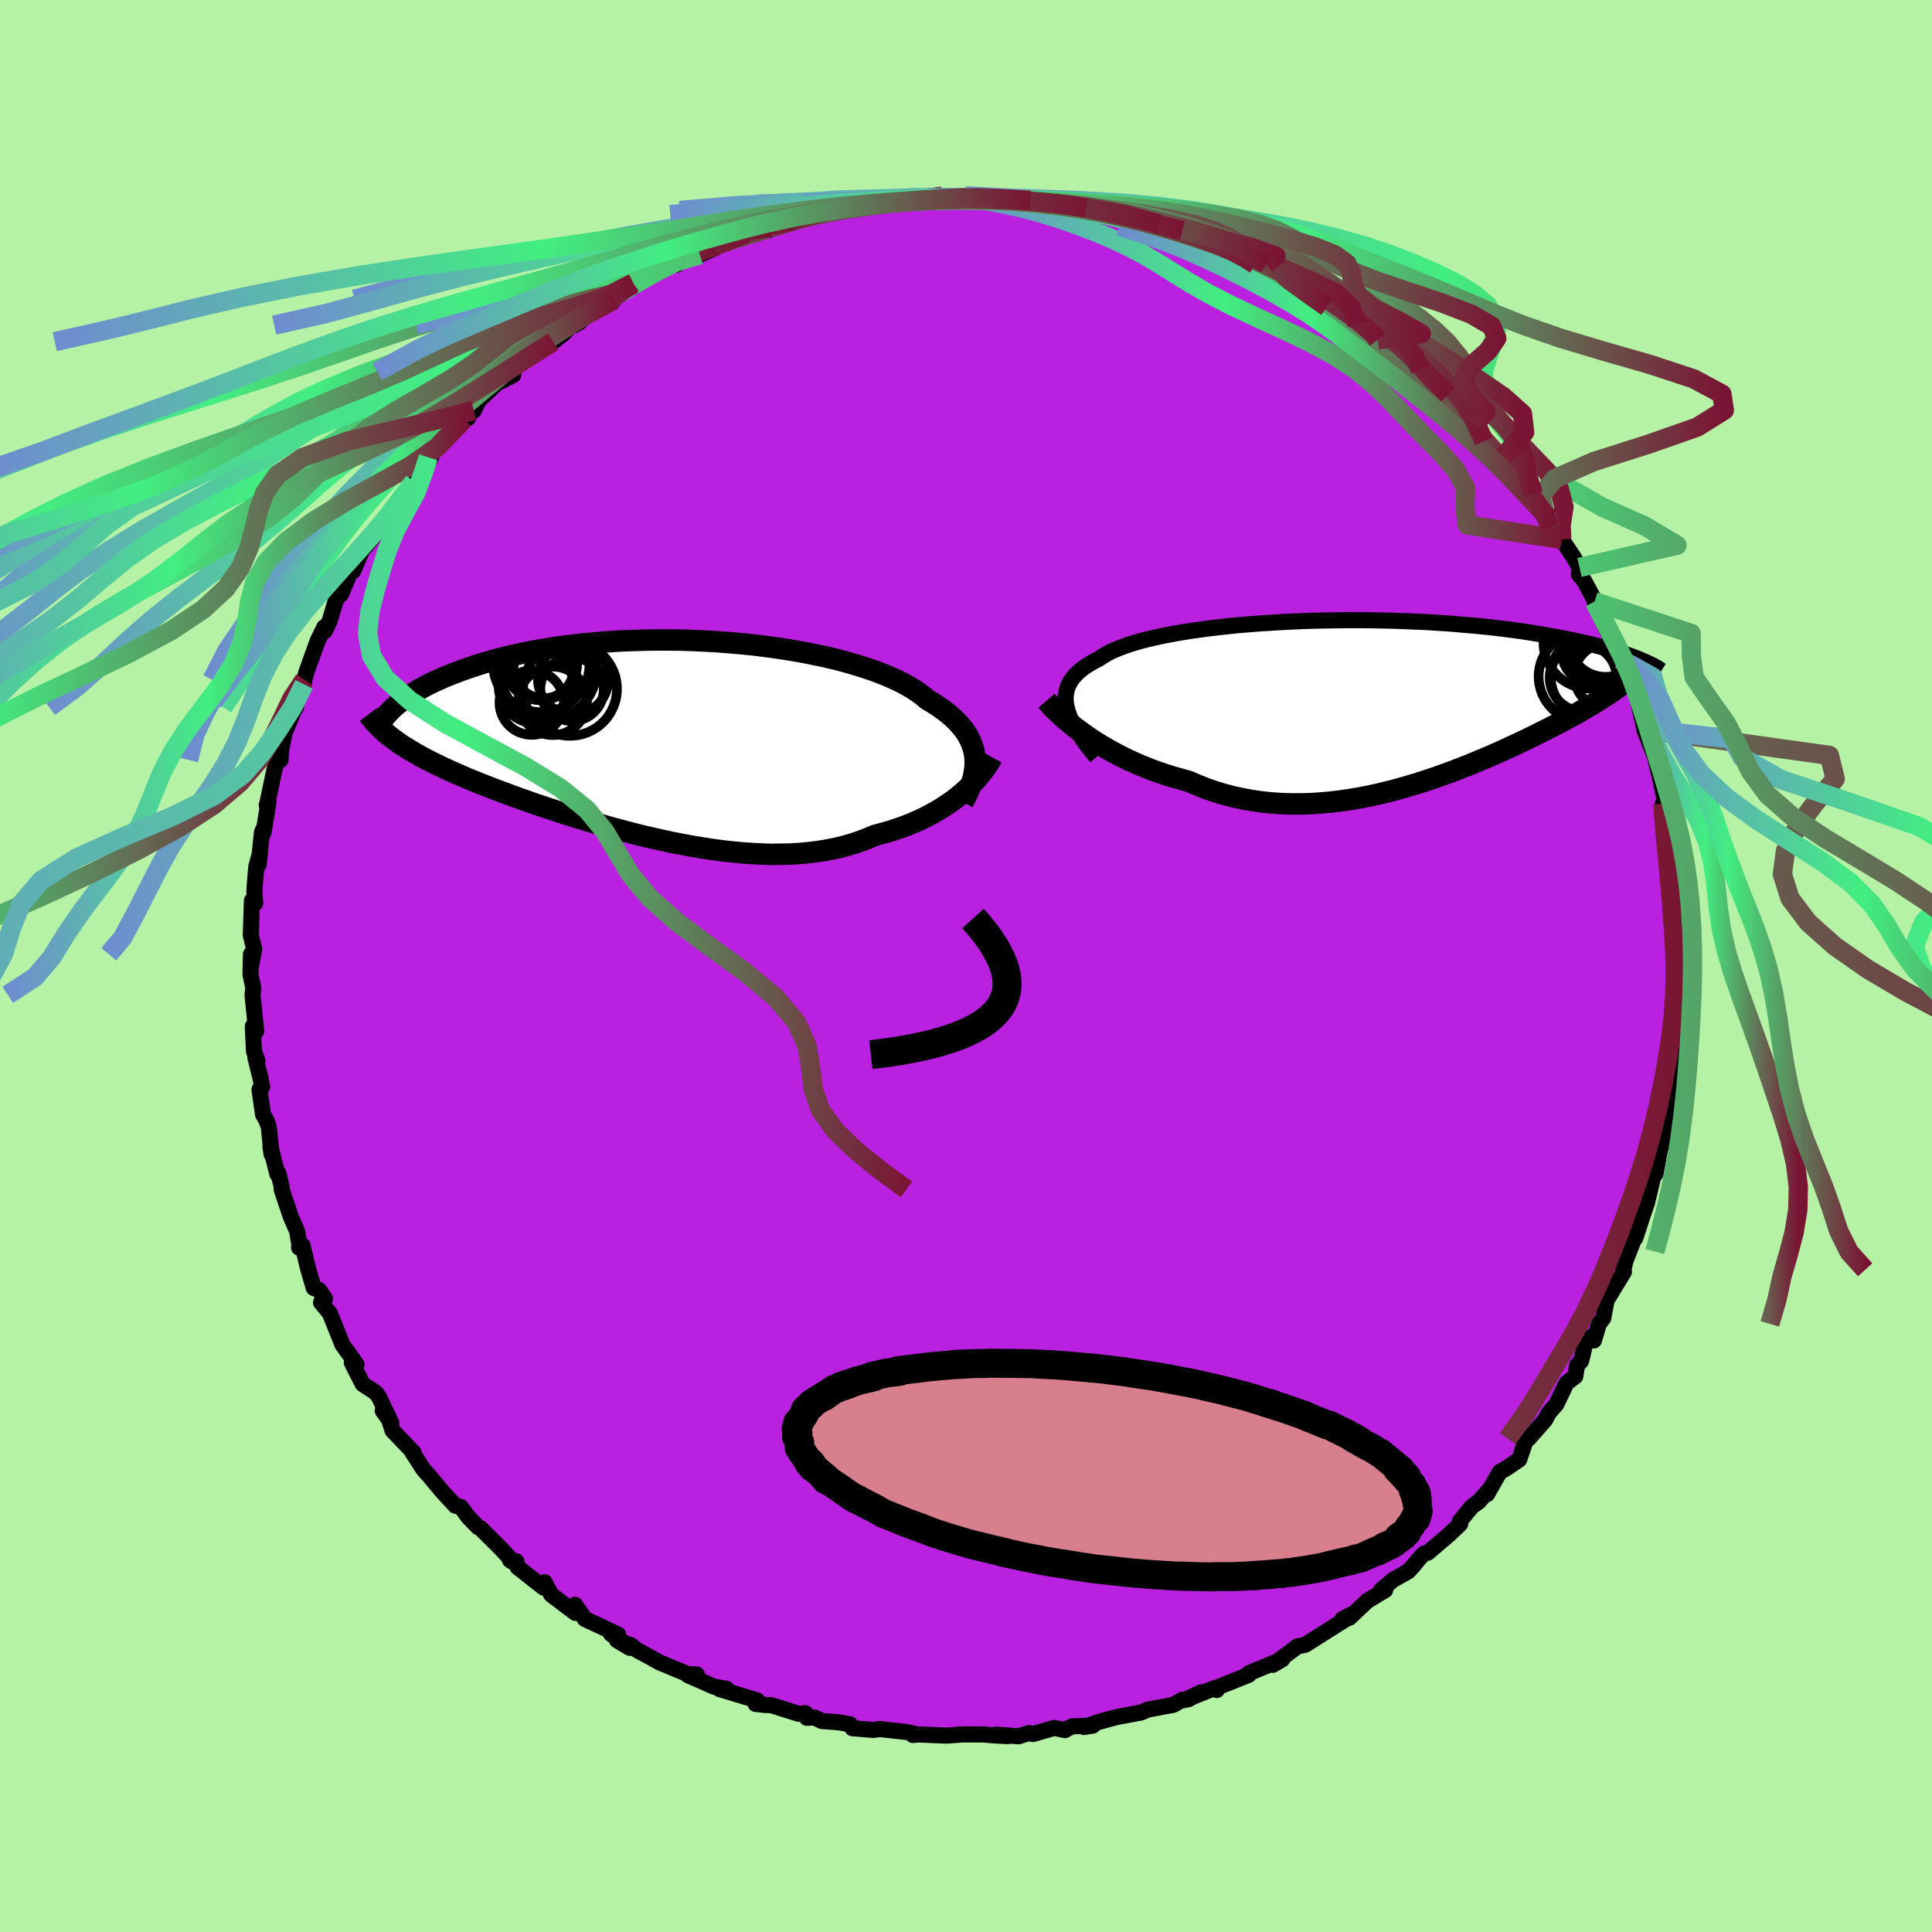 <svg xmlns="http://www.w3.org/2000/svg" width="500" height="500" viewBox="-100 -100 200 200"><defs><clipPath id="c"><path d="m32.46 2.01-.06-.44-.1-.43-.14-.43-.17-.43-.21-.41-.25-.42-.29-.4-.33-.4-.37-.4-.4-.38-.44-.38-.48-.37-.52-.37-.55-.36-.59-.34-.48-.41-.54-.4-.61-.39-.66-.39-.73-.37-.78-.36-.84-.35-.89-.34-.95-.32-.99-.31-1.03-.3-1.08-.28-1.11-.26-1.15-.24-1.18-.23-1.2-.21-1.23-.19-1.24-.17-1.27-.16-1.27-.13-1.29-.11-1.29-.1-1.29-.07-1.29-.06-1.28-.04-1.28-.01H-.65l-1.26.02-1.23.04-1.22.05-1.19.08-1.17.09-1.15.1-1.12.13-1.09.13-1.05.15-1.03.17-1 .17-.96.19-.93.2-.89.2-.86.22-.82.22-.79.23-.76.24-.72.24-.69.24-.66.25-.63.24-.6.25-.57.25-.55.25-.52.25-.49.26-.46.25-.44.26-.41.25-.39.26-.36.25-.33.26-.32.25-.29.25-.27.24-.24.25.26 2.8.32.24.34.25.36.24.37.23.39.24.4.24.42.24.44.25.45.24.47.24.49.24.51.25.52.24.54.25.56.25.58.25.59.26.62.25.64.26.66.26.68.27.7.26.73.27.74.28.77.27.79.28.8.28.83.28.85.28.87.29.88.28.91.28.92.28.93.28.96.27.96.27.98.26.99.26 1 .25 1.01.23 1.02.23 1.02.22 1.03.2 1.03.19 1.04.17 1.03.16 1.04.14 1.03.11 1.02.1 1.02.07 1.01.05 1 .03.99-.01.97-.02.97-.06.94-.09.93-.11.91-.15.88-.17.87-.21.84-.24.82-.27.79-.3.77-.33.72-.19.71-.2.69-.22.68-.23.66-.25.64-.26.62-.28.6-.29.58-.31.57-.32.54-.33.52-.34.5-.35.48-.36.45-.37"/></clipPath><clipPath id="b"><path d="m-32.37.73-.08-.42-.04-.42.01-.39.06-.39.09-.37.14-.36.19-.34.22-.34.27-.32.31-.31.35-.3.39-.29.44-.28.47-.27.51-.26.41-.28.47-.28.54-.27.6-.25.66-.25.72-.24.77-.23.83-.22.88-.2.93-.2.97-.18 1.02-.18 1.05-.16 1.09-.15 1.13-.14 1.15-.13 1.17-.12 1.2-.1 1.22-.09 1.23-.08 1.24-.07 1.25-.06 1.26-.05 1.26-.03 1.25-.02 1.25-.02h1.25l1.23.01 1.22.02 1.21.03 1.18.04 1.17.05 1.15.05 1.12.07 1.1.07 1.07.09 1.04.09 1.02.09.99.1.95.11.92.11.9.12.86.12.83.13.8.13.77.13.74.13.72.13.68.14.66.13.64.14.6.14.59.13.56.14.53.14.51.14.49.14.46.14.44.14.42.13.4.14.37.13.36.14.34.13-.56 1.68-.22.2-.23.21-.24.21-.26.21-.28.22-.29.22-.31.22-.32.23-.34.23-.35.23-.38.24-.39.25-.4.25-.43.25-.44.26-.46.27-.47.27-.5.27-.52.28-.54.29-.56.3-.58.3-.6.3-.62.31-.64.32-.67.33-.68.32-.71.33-.73.34-.75.34-.77.34-.78.33-.81.34-.83.34-.85.33-.86.33-.88.32-.9.32-.91.3-.93.3-.94.28-.96.27-.96.25-.98.24-.99.22-.99.19-1 .17-1.01.15-1.01.12-1.02.09-1.02.07-1.01.03H-9.1l-1.02-.03-1.01-.07-1-.1-1-.14-.99-.18-.98-.21-.97-.25-.96-.29-.95-.33-.93-.37-.91-.39-.81-.22-.79-.22-.79-.25-.77-.26-.76-.28-.75-.3-.73-.31-.71-.32-.69-.34-.68-.35-.66-.36-.64-.37-.61-.37-.59-.38-.57-.39"/></clipPath><linearGradient id="d" x1="0%" x2="100%" y1="0%" y2="0%"><stop offset="0%" style="stop-color:#6f8cd0;stop-opacity:1"/><stop offset="44.3%" style="stop-color:#42ee81;stop-opacity:1"/><stop offset="100%" style="stop-color:#7a1434;stop-opacity:1"/></linearGradient><filter id="a"><feTurbulence baseFrequency=".05" numOctaves="3" result="noise" type="noise"/><feDisplacementMap in="SourceGraphic" in2="noise" scale="2"/></filter></defs><rect width="100%" height="100%" x="-100" y="-100" fill="#B5F2A6"/><path fill="#B920DF" stroke="#000" stroke-linejoin="round" stroke-width="1.667" d="m73.86.12.27 2.17-.14-1.4-.11 3.49.16-.65-.02.66-.23 1.88-.41 3.1-.06-.45.15 1.68-.23 1.77-.51.68.12 1.52-.27 1.8-.17.95-.59 1.79-.44 2.41-.21-.38.16-.14-.17.74-.67 2.81-.37 1.05-.83 2.56.17-.71-.81 2.11-.37.92-.23.97.06.21-1.8 2.96-.34 1.83-.45.6-.52 1.71-.2-.41-.67.64-.45 1.89-.43.48-.18 1.12-.91.7-1.04 2.18-.77.88-.4.75-1.71 1.94-.41.03.06.3-.62 1.83-1.26.86-.77.44-1.29 2.28.07-.3-.93 1.07-.72.51-1.25 1.53.04.28-1.18 1.12-2.18 1.86-.42.1-.58.64-.48.6-.56.6-1.57.88-1.23 1.05h.43l-1.86 1.12-1.85 1.75.26-.38-.99.52.37-.01-3.01 1.9-1.18.75-.82.17-.09.07-2.45 1.84.97-.57-3.44 1.43-.03.18-1.83.73-1.44.58-.04.26-.24-.2L22.61 76l1.7-.8-1.29.71-.61.04-.94.53-2.66.5-.7.3-2.57.48-1.82.5-1.5.52.92-.15-2.17.08-.72.39-1.12-.23-2.2.64-.39-.11-1.11.34-2.32-.18 1.2.16-1.39-.07-1.16-.1H-.69h.33l-1.63.12-3-.12-.5.06.42-.07-1-.23-2.84-.32-.71.09-2.13-.17-.27-.42-1.17-.2-1.73-.13-.77-.37-.78.04-.14-.48-.72.06-2.82-.89-.62-.02-1.01-.11.17-.36-3.91-1.18.74-.03-1.29-.21-2.71-1.19.92-.08-.93-.03-2.96-1.23-.74-.42-1.64-.89-.56-.46-1.45-.52 1.32.79-1.94-1.45.76.09-2.09-.99-1.36-.63-1.02-1.47.02.83-2.49-1.88-.69-1.3-.09.57-2.69-2.11-.14-.62-.65-.11.37.23-1.27-1.39-2.15-2.14-.27-.13-1.04-1.08-.37-.52-.38-.49-.55-.12-1.31-1.41-1.39-1.67-.62-.69-1.15-1.79.14.05-2.17-2.26-.43-1.34-.59-.72.89 1.26-1.28-2.69-.31-.43-1.38-.91-1.12-2.2.49.19-.54-.79-.91-1.25-1.32-3.28-.91-1.1.41-.41-.62-.9-.54-.2-.58-1.96-.58-2.43-.36.21.05-.14-.24-1.52-.7-1.62-.91-2.74-.01-.31-.33-1.37-.1.12-.73-2.89.12.8-.28-2.79-.21-.64-.39-.68-.37-2.58.28-.25-.17-.91-.54-2.18.22.35-.36-.97-.12-2.59.35.5-.38-3.76.09-.68-.3-1.4.05-2.12.03 1.14.3-1.67-.35-1.44.12-3.59.34.28-.09-1.34.2-2.44.38-1.38-.15 1.2.36-3.4.15-.32.01.37.53-3.27-.2.41.05-.1.76-3.6.64-2.02-.02 1.06.07-1.07.35-1.72.94-2.29.24-.38-.09-.57.92-1.8.04-.48.22-.82 1.17-3.24.67-1.37.05.41.51-1.08.61-2.04.58-1.06-.03.38 1.11-2.62.15.21.96-2.21.48-.52 1.39-1.77.85-.75-1.47 1.47 1.94-2.25 2.16-3.25.79-1.12-.59.31.58-.58.69-1.12.22.15.33-.86 3.15-3.22.44-.15.23-.55.35-.21.51-1.04 2.18-2.07.07.11 1.32-.68-.11-.34.75-.93 2.97-2.34.52.16 1.1-.85.84-.96.28.1.5-.3.78-.82.99-.56 1.84-.96-.56-.05 2.5-1.67.08.13 2.06-1.23 2.79-1.39-.43.59-.63.01 2.5-.84.55-.21 1.62-.71-.16-.25 2.54-1.13.81-.08 2.15-.95.19.58.2-.26 2.12-.7 1.72-.65 1.78-.49-.41.23 1.74-.16.09.06 2.22-.8 1.14.09 1-.05 1.72-.15 1.01-.46.43.32 1.32-.34 1.84-.14 1.76.27.18-.19.51-.12 1.04.01.83.34 1.48-.07 1.18.1 2.17.08-1.57-.29 5.03.73-1.6-.06 1.97.06 1.82.05.12.29.14-.04 3.87.64-.33.22 1.57.58 2.25.24-.81-.06.56.31 2.72.46.42.56v-.07l3.92 1.23-1.49-.19.06-.08 2.65 1.31 1.56.58 1.55.16-1.14.01 2.17.94 1.21 1.04 1.07.22-.18-.13 3.32 1.9-.18.43.87.44 2.28 1.32-.59-.42 3.07 1.9-1.1-.83.74.99 2.21 1.56-.04-.02.53-.06 1.71 1.62.39.92 1.71 1.17.79.46.38.85.71 1.13 1.15.53.5.65.96 1.69 2.03 1.58 1.1 1.64-.5-.57.16-.04 1.25 1.98 1.1.88.41.68 1.16 1.81.5 1.29-.24-.31 1.08 1.22 1.17 1.75.67 1.15-.07.72.55.66.78 1.45.83 1.76-.54-1.05L66.21-35l.93 1.69.85 1.82-.18-.24.23 1 .83.37-.01.67.73 2.35.63 2.83-.1-.66.08.69 1.24 3.13-.01.19.46 1.88-.1-.45.78 3.76-.44-.83.63 2.66.18 1.24.22-.25L73-11.8l.7 3.49-.35-1.27.06.4.31 3.41.04.45.22 1.53-.07 1.04.14 2.02-.19.85.27 2.17" filter="url(#a)"/><path fill="#fff" d="m-32.37.73-.08-.42-.04-.42.01-.39.06-.39.09-.37.14-.36.19-.34.22-.34.27-.32.31-.31.35-.3.39-.29.44-.28.47-.27.51-.26.41-.28.47-.28.54-.27.6-.25.66-.25.72-.24.77-.23.83-.22.88-.2.93-.2.97-.18 1.02-.18 1.05-.16 1.09-.15 1.13-.14 1.15-.13 1.17-.12 1.2-.1 1.22-.09 1.23-.08 1.24-.07 1.25-.06 1.26-.05 1.26-.03 1.25-.02 1.25-.02h1.25l1.23.01 1.22.02 1.21.03 1.18.04 1.17.05 1.15.05 1.12.07 1.1.07 1.07.09 1.04.09 1.02.09.99.1.95.11.92.11.9.12.86.12.83.13.8.13.77.13.74.13.72.13.68.14.66.13.64.14.6.14.59.13.56.14.53.14.51.14.49.14.46.14.44.14.42.13.4.14.37.13.36.14.34.13-.56 1.68-.22.2-.23.21-.24.21-.26.21-.28.22-.29.22-.31.22-.32.23-.34.23-.35.23-.38.24-.39.25-.4.25-.43.25-.44.26-.46.27-.47.27-.5.27-.52.28-.54.29-.56.3-.58.3-.6.3-.62.31-.64.32-.67.33-.68.32-.71.33-.73.34-.75.34-.77.34-.78.33-.81.34-.83.34-.85.33-.86.33-.88.32-.9.32-.91.3-.93.3-.94.28-.96.27-.96.25-.98.24-.99.22-.99.19-1 .17-1.01.15-1.01.12-1.02.09-1.02.07-1.01.03H-9.1l-1.02-.03-1.01-.07-1-.1-1-.14-.99-.18-.98-.21-.97-.25-.96-.29-.95-.33-.93-.37-.91-.39-.81-.22-.79-.22-.79-.25-.77-.26-.76-.28-.75-.3-.73-.31-.71-.32-.69-.34-.68-.35-.66-.36-.64-.37-.61-.37-.59-.38-.57-.39" filter="url(#a)" transform="translate(42.8 -27.47)"/><path fill="#fff" d="m32.46 2.01-.06-.44-.1-.43-.14-.43-.17-.43-.21-.41-.25-.42-.29-.4-.33-.4-.37-.4-.4-.38-.44-.38-.48-.37-.52-.37-.55-.36-.59-.34-.48-.41-.54-.4-.61-.39-.66-.39-.73-.37-.78-.36-.84-.35-.89-.34-.95-.32-.99-.31-1.03-.3-1.08-.28-1.11-.26-1.15-.24-1.18-.23-1.2-.21-1.23-.19-1.24-.17-1.27-.16-1.27-.13-1.29-.11-1.29-.1-1.29-.07-1.29-.06-1.28-.04-1.28-.01H-.65l-1.26.02-1.23.04-1.22.05-1.19.08-1.17.09-1.15.1-1.12.13-1.09.13-1.05.15-1.03.17-1 .17-.96.19-.93.2-.89.2-.86.22-.82.22-.79.23-.76.24-.72.24-.69.24-.66.25-.63.24-.6.25-.57.25-.55.25-.52.25-.49.26-.46.25-.44.26-.41.25-.39.26-.36.25-.33.26-.32.25-.29.25-.27.24-.24.25.26 2.8.32.24.34.25.36.24.37.23.39.24.4.24.42.24.44.25.45.24.47.24.49.24.51.25.52.24.54.25.56.25.58.25.59.26.62.25.64.26.66.26.68.27.7.26.73.27.74.28.77.27.79.28.8.28.83.28.85.28.87.29.88.28.91.28.92.28.93.28.96.27.96.27.98.26.99.26 1 .25 1.01.23 1.02.23 1.02.22 1.03.2 1.03.19 1.04.17 1.03.16 1.04.14 1.03.11 1.02.1 1.02.07 1.01.05 1 .03.99-.01.97-.02.97-.06.94-.09.93-.11.91-.15.88-.17.87-.21.84-.24.82-.27.79-.3.77-.33.72-.19.71-.2.69-.22.68-.23.66-.25.64-.26.62-.28.6-.29.58-.31.57-.32.54-.33.52-.34.5-.35.48-.36.45-.37" filter="url(#a)" transform="translate(-31.53 -23.6)"/><g fill="none" stroke="#000" transform="translate(42.8 -27.47)"><path stroke-linejoin="round" stroke-width="1.667" d="m-29.3 5.85-.48-.59-.45-.57-.41-.55-.37-.54-.33-.52-.29-.5-.25-.49-.21-.47-.16-.45-.12-.44-.08-.42-.04-.42.01-.39.06-.39.09-.37.14-.36.19-.34.22-.34.27-.32.31-.31.35-.3.39-.29.44-.28.47-.27.51-.26.41-.28.47-.28.54-.27.6-.25.66-.25.72-.24.77-.23.83-.22.88-.2.93-.2.97-.18 1.02-.18 1.05-.16 1.09-.15 1.13-.14 1.15-.13 1.17-.12 1.2-.1 1.22-.09 1.23-.08 1.24-.07 1.25-.06 1.26-.05 1.26-.03 1.25-.02 1.25-.02h1.25l1.23.01 1.22.02 1.21.03 1.18.04 1.17.05 1.15.05 1.12.07 1.1.07 1.07.09 1.04.09 1.02.09.99.1.95.11.92.11.9.12.86.12.83.13.8.13.77.13.74.13.72.13.68.14.66.13.64.14.6.14.59.13.56.14.53.14.51.14.49.14.46.14.44.14.42.13.4.14.37.13.36.14.34.13.31.13.3.13.28.13.26.12.25.12.23.12.21.12.2.12.18.11.17.11" filter="url(#a)"/><path stroke-linejoin="round" stroke-width="2.222" d="m-34.47.01.26.3.3.33.33.33.37.36.4.36.43.38.46.38.49.39.52.38.54.39.57.39.59.38.61.37.64.37.66.36.68.35.69.34.71.32.73.31.75.3.76.28.77.26.79.25.79.22.81.22.91.39.93.37.95.33.96.29.97.25.98.21.99.18 1 .14 1 .1 1.01.07 1.02.03h1.02l1.01-.03 1.02-.07 1.02-.09 1.01-.12 1.01-.15 1-.17.99-.19.99-.22.98-.24.96-.25.96-.27.94-.28.93-.3.91-.3.9-.32.88-.32.86-.33.85-.33.83-.34.81-.34.78-.33.77-.34.75-.34.73-.34.71-.33.68-.32.67-.33.64-.32.62-.31.6-.3.58-.3.56-.3.54-.29.52-.28.5-.27.47-.27.46-.27.44-.26.43-.25.4-.25.39-.25.38-.24.35-.23.34-.23.32-.23.31-.22.29-.22.28-.22.26-.21.24-.21.23-.21.22-.2.2-.21.18-.2.18-.2.16-.19.14-.2.13-.19.12-.2.11-.19.1-.19.08-.19" filter="url(#a)"/><circle cx="23.395" cy="-6.267" r="3.806" clip-path="url(#b)" filter="url(#a)"/><circle cx="24.285" cy="-4.612" r="3.924" clip-path="url(#b)" filter="url(#a)"/><circle cx="23.515" cy="-2.572" r="3.342" clip-path="url(#b)" filter="url(#a)"/><circle cx="21.14" cy="-2.497" r="4.66" clip-path="url(#b)" filter="url(#a)"/><circle cx="21.745" cy="-6.007" r="4.758" clip-path="url(#b)" filter="url(#a)"/><circle cx="22.385" cy="-5.202" r="3.552" clip-path="url(#b)" filter="url(#a)"/><circle cx="21.09" cy="-2.362" r="3.468" clip-path="url(#b)" filter="url(#a)"/><circle cx="24.055" cy="-5.817" r="4.832" clip-path="url(#b)" filter="url(#a)"/><circle cx="22.88" cy="-5.977" r="3.9" clip-path="url(#b)" filter="url(#a)"/><circle cx="22.175" cy="-2.512" r="4.452" clip-path="url(#b)" filter="url(#a)"/></g><g fill="none" stroke="#000" transform="translate(-31.53 -23.6)"><path stroke-linejoin="round" stroke-width="2.222" d="m31.22 6.63.26-.47.23-.48.2-.47.17-.47.15-.46.11-.46.08-.46.05-.45.01-.45-.02-.45-.06-.44-.1-.43-.14-.43-.17-.43-.21-.41-.25-.42-.29-.4-.33-.4-.37-.4-.4-.38-.44-.38-.48-.37-.52-.37-.55-.36-.59-.34-.48-.41-.54-.4-.61-.39-.66-.39-.73-.37-.78-.36-.84-.35-.89-.34-.95-.32-.99-.31-1.03-.3-1.08-.28-1.11-.26-1.15-.24-1.18-.23-1.2-.21-1.23-.19-1.24-.17-1.27-.16-1.27-.13-1.29-.11-1.29-.1-1.29-.07-1.29-.06-1.28-.04-1.28-.01H-.65l-1.26.02-1.23.04-1.22.05-1.19.08-1.17.09-1.15.1-1.12.13-1.09.13-1.05.15-1.03.17-1 .17-.96.19-.93.2-.89.2-.86.22-.82.22-.79.23-.76.24-.72.24-.69.24-.66.25-.63.24-.6.25-.57.25-.55.25-.52.25-.49.26-.46.25-.44.26-.41.25-.39.26-.36.25-.33.26-.32.25-.29.25-.27.24-.24.25-.23.24-.21.23-.18.24-.17.23-.15.22-.13.23-.11.21-.1.22-.08.21-.07.2" filter="url(#a)"/><path stroke-linejoin="round" stroke-width="2.222" d="m34.24 1.99-.2.36-.23.37-.26.38-.28.38-.31.39-.33.38-.36.39-.38.38-.41.38-.43.38-.45.37-.48.36-.5.35-.52.34-.54.33-.57.32-.58.31-.6.29-.62.28-.64.26-.66.25-.68.23-.69.22-.71.2-.72.19-.77.33-.79.3-.82.27-.84.24-.87.21-.88.17-.91.15-.93.11-.94.09-.97.06-.97.02-.99.01-1-.03-1.01-.05-1.02-.07-1.02-.1-1.03-.11-1.04-.14-1.03-.16-1.04-.17-1.03-.19-1.03-.2-1.02-.22-1.02-.23-1.01-.23-1-.25-.99-.26-.98-.26-.96-.27-.96-.27-.93-.28-.92-.28-.91-.28-.88-.28-.87-.29-.85-.28-.83-.28-.8-.28-.79-.28-.77-.27-.74-.28-.73-.27-.7-.26-.68-.27-.66-.26-.64-.26-.62-.25-.59-.26-.58-.25-.56-.25-.54-.25-.52-.24-.51-.25-.49-.24-.47-.24-.45-.24-.44-.25-.42-.24-.4-.24-.39-.24-.37-.23-.36-.24-.34-.25-.32-.24-.31-.24-.3-.24-.28-.25-.27-.24-.25-.25-.24-.25-.23-.25-.21-.25-.21-.25-.19-.25" filter="url(#a)"/><circle cx="-13.431" cy="-3.659" r="3.332" clip-path="url(#c)" filter="url(#a)"/><circle cx="-9.136" cy="-6.084" r="3.646" clip-path="url(#c)" filter="url(#a)"/><circle cx="-12.196" cy="-7.219" r="3.11" clip-path="url(#c)" filter="url(#a)"/><circle cx="-9.461" cy="-5.089" r="4.858" clip-path="url(#c)" filter="url(#a)"/><circle cx="-11.741" cy="-6.934" r="4.99" clip-path="url(#c)" filter="url(#a)"/><circle cx="-12.481" cy="-7.654" r="3.748" clip-path="url(#c)" filter="url(#a)"/><circle cx="-12.971" cy="-5.389" r="3.878" clip-path="url(#c)" filter="url(#a)"/><circle cx="-12.426" cy="-7.659" r="4.984" clip-path="url(#c)" filter="url(#a)"/><circle cx="-11.251" cy="-3.849" r="3.544" clip-path="url(#c)" filter="url(#a)"/><circle cx="-9.256" cy="-5.039" r="3.284" clip-path="url(#c)" filter="url(#a)"/></g><g fill="none" stroke="url(#d)" stroke-linejoin="round" stroke-width="2"><path d="m-2.48-79.68-2.79.36-2.38.3-2.41.33-2.37.37-2.29.42-2.25.5-2.26.58-2.3.66-2.34.75-2.37.83-2.35.91-2.32.97-2.27 1.04-2.24 1.1-2.2 1.16-2.18 1.21-2.14 1.27-2.1 1.33-2.06 1.38-1.99 1.45-1.96 1.51-1.94 1.57-1.93 1.62-1.95 1.67-1.98 1.72-1.98 1.78-1.95 1.84-1.9 1.91-1.84 1.97-1.79 2.04-1.73 2.08-1.65 2.08-1.52 2.05-1.38 2-1.37 2.01-1.53 2.24-1.56 3.03" filter="url(#a)"/><path d="m-2.48-79.68-2.63.36-2.49.3-2.65.33-2.65.37-2.46.42-2.26.5-2.15.58-2.14.66-2.2.75-2.3.83-2.41.91-2.53.97-2.63 1.04-2.72 1.1-2.81 1.16-2.88 1.21-2.98 1.27-3.07 1.33-3.16 1.38-3.2 1.45-3.17 1.51-3.06 1.57-2.9 1.62-2.72 1.67-2.64 1.72-2.7 1.78-2.91 1.84-3.23 1.91-3.5 1.97-3.59 2.04-3.41 2.08-3.07 2.08-2.69 2.05-2.49 2-2.62 2.01-3.02 2.24-3.89 3.03" filter="url(#a)"/><path d="m-10.94-78.95-2.09.54-2.22.55-2.41.67-2.5.75-2.56.8-2.6.82-2.65.87-2.68.92-2.67.98-2.61 1.07-2.48 1.13-2.36 1.17-2.22 1.21-2.12 1.25-2.07 1.3-2.09 1.35-2.17 1.43-2.28 1.51-2.39 1.59-2.43 1.65-2.43 1.7-2.36 1.71-2.3 1.73-2.25 1.8-2.29 1.97-2.31 2.1-1.89 1.01" filter="url(#a)"/><path d="m-14.58-78.28-3.04 1.01-2.83.86-2.77.83-2.54.84-2.26.88-2.08.93-2.03 1.01-2.08 1.09-2.12 1.16-2.12 1.2-2.11 1.24-2.04 1.28-1.99 1.34-1.92 1.4-1.87 1.48-1.82 1.54-1.79 1.61-1.75 1.66-1.74 1.72-1.74 1.76-1.76 1.79-1.81 1.83-1.84 1.87-1.86 1.89-1.86 1.94-1.81 1.98-1.7 2.04-1.58 2.13-1.48 2.2-1.43 2.29-1.45 2.34-1.48 2.36-1.39 2.37-1.15 2.45-.66 2.63" filter="url(#a)"/><path d="m-16.36-77.79-3.78.86-2.13.65-2.62.78-3.28.88-3.48.94-3.17.99-2.7 1.04-2.32 1.11-2.24 1.17-2.43 1.22-2.75 1.26-3.06 1.33-3.25 1.38-3.29 1.45-3.19 1.51-3.04 1.56-2.92 1.62-2.9 1.65-3 1.71-3.25 1.76-3.62 1.82-4.02 1.89-4.22 1.97-4.04 2.05-3.4 2.11-2.65 2.1-2.34 2.03-3 1.95-4.91 2.34" filter="url(#a)"/><path d="m-16.36-77.79-2.84.86-2.48.66-2.67.78-2.63.88-2.43.94-2.29 1-2.31 1.05-2.5 1.11-2.76 1.17-2.97 1.22-3.1 1.28-3.14 1.32-3.15 1.39-3.24 1.46-3.47 1.52-3.83 1.57-4.22 1.62-4.49 1.66-4.5 1.72-4.29 1.77-3.94 1.84-3.62 1.9-3.47 1.98-3.4 2.03-3.32 2.07-3.13 2.08-2.95 2.03-3.02 1.99-3.37 2.01-3.88 2.22-5.88 3.02" filter="url(#a)"/><path d="m-18.08-77.14-3.62.79-3.52.78-2.71.82-2.44.85-2.67.9-3.2.99-3.79 1.08-4.24 1.15-4.41 1.19-4.34 1.22-4.11 1.24-3.92 1.3-3.92 1.36-4.18 1.44-4.6 1.51-5.03 1.59-5.25 1.65-5.14 1.69-4.8 1.72-4.49 1.75-4.63 1.8-5.14 1.9-5.24 1.95-4.5 1.74-7.01 1.65" filter="url(#a)"/><path d="m-18.08-77.14-6.35.8-2.36.78-1.18.84-1.33.86-1.95.93-2.61 1.01-3.07 1.09-3.26 1.17-3.23 1.2-3.02 1.25-2.73 1.28-2.4 1.33-2.11 1.41-1.9 1.47-1.82 1.54-1.88 1.61-2.09 1.67-2.44 1.72-2.86 1.75-3.28 1.8-3.61 1.83-3.73 1.86-3.6 1.9-3.25 1.93-2.8 1.98-2.5 2.05-2.49 2.12-2.83 2.2-3.36 2.29-3.87 2.34-4.12 2.35-4.04 2.37-3.8 2.46-3.46 2.62" filter="url(#a)"/><path d="m-20.2-76.44-1.85.17-3.44.72-3.22.91-2.64.95-2.34.99-2.24 1.03-2.24 1.1-2.34 1.17-2.61 1.21-3.07 1.25-3.62 1.31-4.07 1.37-4.28 1.43-4.17 1.51-3.81 1.56-3.34 1.59-2.95 1.64-2.83 1.69-3.06 1.73-3.58 1.79-4.15 1.85-4.46 1.94-4.62 2.04-5.22 2.17-5.09 2.45" filter="url(#a)"/><path d="m-22.74-75.81-2.73 1.07-2.43.91-3.08.89-4.16 1-4.83 1.12-4.66 1.19-3.79 1.22-2.66 1.24-1.74 1.28-1.35 1.34-1.57 1.4-2.25 1.48-3.13 1.55-3.98 1.62-4.62 1.67-4.96 1.72-5.05 1.76-4.88 1.8-4.54 1.83-4.11 1.86-3.75 1.9-3.52 1.94-3.48 1.99-3.55 2.04-3.69 2.13-3.81 2.21-3.99 2.27-4.33 2.33-4.91 2.34-5.76 2.34-6.69 2.31-6.83 2.15-4.89 1.54" filter="url(#a)"/><path d="m-26.09-74.6-2.01.86-2.44.8-2.97.96-3.1 1.13-2.75 1.21-2.19 1.23-1.68 1.23-1.39 1.27-1.38 1.32-1.58 1.39-1.93 1.47-2.32 1.55-2.64 1.61-2.78 1.67-2.75 1.71-2.55 1.75-2.32 1.79-2.14 1.82-2.08 1.86-2.15 1.88-2.3 1.91-2.47 1.95-2.66 2.02-2.78 2.1-2.77 2.21-2.63 2.3-2.52 2.36-2.61 2.3-2.92 2.15" filter="url(#a)"/><path d="m-27.55-73.64-2.38.72-1.8.88-2.06 1.16-2.13 1.26-2.07 1.25-2.02 1.22-1.98 1.26-1.98 1.31-1.95 1.4-1.92 1.47-1.88 1.55-1.84 1.61-1.81 1.67-1.77 1.72-1.75 1.75-1.72 1.78-1.68 1.82-1.63 1.86-1.55 1.88-1.46 1.91-1.4 1.95-1.37 2.01-1.43 2.1-1.52 2.21-1.64 2.3-1.67 2.36-1.52 2.29-1.42 2.15m47.36-46.4-9.51 2.13L-45-69.5l-1.47 1.28-.57 1.2-1.11 1.24-1.61 1.32-1.97 1.41-2.41 1.5-3.04 1.58-3.74 1.64-4.29 1.69-4.61 1.74-4.65 1.77-4.45 1.8-3.98 1.84-3.33 1.88-2.67 1.91-2.25 1.96-2.33 2-3.02 2.07-4.22 2.14-5.61 2.21-6.75 2.26-7.29 2.31-7.1 2.32-6.32 2.33-5.24 2.31-4.18 2.31-3.24 2.29-2.33 2.21-1.32 2.02-.72 1.67-2.23 1.63M72.13-16.8l.23 2.94.23 2.34.22 2.39.22 2.51.19 2.54.15 2.48.05 2.4-.06 2.33-.17 2.29-.28 2.3-.37 2.33-.44 2.35-.5 2.36-.56 2.33-.62 2.3-.7 2.28-.76 2.27-.83 2.3-.88 2.35-.94 2.37-1.02 2.37-1.09 2.3-1.15 2.17-1.18 2.04-1.19 1.98-1.26 2.11-1.46 2.38-1.89 2.62" filter="url(#a)"/><path d="m-34.39-70.57-2.85 1.31-3.51 1.13-3.99 1.1-3.82 1.16-3.3 1.29-3.02 1.39-3.19 1.47-3.64 1.54-3.98 1.62-3.93 1.66-3.53 1.71-3.17 1.73-3.26 1.77-3.97 1.8-5.02 1.84-5.89 1.86-6.04 1.87-5.31 1.88-4.13 1.95-3.64 2.05-4.98 2-7.55 1.37" filter="url(#a)"/><path d="m-34.47-70.7-2.07 1.54-2.08 1.33-1.99 1.22-1.98 1.26-1.97 1.38-1.94 1.48-1.9 1.56-1.91 1.59-1.97 1.62-2.02 1.67-2.06 1.71-2.02 1.77-1.93 1.83-1.81 1.9-1.67 1.97-1.55 2.03-1.43 2.06-1.35 2.05-1.31 2.02-1.35 2.01-1.51 2.06-1.75 2.23-1.99 2.51-1.89 2.54" filter="url(#a)"/><path d="m-34.47-70.7-3.04 1.56-4.18 1.34-3.34 1.24-2.25 1.29-1.77 1.41-1.9 1.51-2.33 1.57-2.75 1.62-2.9 1.66-2.72 1.7-2.31 1.76-1.93 1.81-1.81 1.88-2.01 1.94-2.52 1.99-3.11 2.03-3.63 2.06-3.89 2.08-3.86 2.1-3.57 2.13-3.17 2.15-2.77 2.19-2.46 2.22-2.23 2.24-2.1 2.27-2.06 2.27-2.08 2.27-2.15 2.28-2.25 2.28-2.42 2.27-2.78 2.29-3.14 2.36-2.72 2.63-2.42 3.11" filter="url(#a)"/><path d="m-36.41-68.98-2.37 1.3-2.14 1.14-2.16 1.21-2.18 1.36-2.1 1.51-1.96 1.57-1.81 1.59-1.73 1.62-1.7 1.66-1.71 1.71-1.73 1.77-1.74 1.83-1.74 1.9-1.74 1.97-1.75 2.03-1.78 2.06-1.78 2.05-1.77 2.01-1.67 2.01-1.57 2.05-1.55 2.23-1.66 2.5-1.24 2.54" filter="url(#a)"/><path d="m-42.74-64.63-2.79 1.76-2.28 1.46-2.42 1.52-2.64 1.64-2.87 1.71-3.24 1.75-3.65 1.75-3.89 1.77-3.76 1.81-3.34 1.86-2.83 1.87-2.47 1.91-2.43 1.95-2.68 2.01-3.18 2.11-3.71 2.19-4.02 2.27-4.01 2.31-3.71 2.32-3.47 2.33-3.68 2.42-3.52 2.58" filter="url(#a)"/><path d="m-50.95-57.5-5.64 1.4-7.38 1.75-4.72 1.72-2.56 1.77-1.33 1.85-.68 1.9-.45 1.94-.54 1.96-.88 2.02-1.49 2.1-2.35 2.17-3.35 2.23-4.26 2.28-4.81 2.31-4.91 2.31-4.54 2.31-3.9 2.28-3.17 2.26-2.52 2.22-2.01 2.19-1.69 2.18-1.55 2.19-1.6 2.26-1.81 2.36-2.13 2.48-2.52 2.6-3.07 2.72-3.95 2.79-4.96 2.76-5.15 2.35-2.04 1.29" filter="url(#a)"/><path d="m-51.97-56.59-2.77 2.88-2.7 1.9-3.29 1.81-3.54 1.95-3.34 2.04-2.79 2.09-2.02 2.09-1.19 2.08-.56 2.07-.3 2.11-.47 2.14-.91 2.18-1.37 2.22-1.68 2.25-1.69 2.25-1.48 2.25-1.17 2.26-.93 2.27-.91 2.27-1.11 2.31-1.47 2.35-1.81 2.43-1.92 2.52-1.76 2.56-1.49 2.41-1.75 2.06-2.81 1.82" filter="url(#a)"/><path d="M-55.67-52.66-56.2-51l-.76 2.01-1.13 2.05-1.04 1.98-.78 1.95-.63 2.01-.62 2.11-.55 2.2-.24 2.26.41 2.31 1.41 2.32 2.55 2.32 3.58 2.31 4.19 2.28 4.2 2.26 3.64 2.23 2.72 2.21 1.84 2.22 1.33 2.25 1.4 2.32 1.99 2.4 2.81 2.49 3.45 2.56 3.6 2.61 3.11 2.6 2.16 2.55 1.1 2.44.38 2.33.28 2.23.76 2.14 1.5 2.1 2.16 2.07 2.57 2.08 2.65 1.93m-50.98-73.28-2.59 3.44-1.6 1.93-1.59 1.77-1.73 1.91-1.84 2.07-1.89 2.18-1.77 2.25-1.5 2.29-1.18 2.3-.91 2.3-.82 2.29-.92 2.27-1.14 2.23-1.37 2.2-1.5 2.14-1.46 2.08-1.33 2.07-1.21 2.15-1.19 2.32-1.27 2.51-1.36 2.53-1.43 1.7" filter="url(#a)"/><path d="m-68.49-29.64-1.3 1.96-.95 2-1.07 2.16-1.41 2.25-1.94 2.27-2.66 2.28-3.5 2.29-4.23 2.34-4.77 2.38-5.2 2.43-5.62 2.46-6.04 2.45-6.22 2.43-5.88 2.42-4.88 2.4-3.47 2.4-2.19 2.4-1.68 2.38-2.2 2.38-3.22 2.38-3.71 2.36-2.78 2.31-.79 2.27.36 2.21-1.11 1.99-1.43.98" filter="url(#a)"/><path d="m-68.53-29.16-1.18 2.38-1.53 2.38-1.62 2.31-1.97 2.25-2.98 2.2-4.32 2.14-5.15 2.15-4.87 2.21-3.62 2.31-2.06 2.43-1 2.53-.8 2.59-1.39 2.6-2.34 2.56-3.18 2.49-3.69 2.39-3.85 2.3-3.82 2.23-3.78 2.19-3.72 2.19-3.51 2.23-2.95 2.29-1.95 2.35-.75 2.37.19 2.33.3 2.22-.85 2.16-3.42 2.34-4.57 3.26M70.2-24.48l19.18 2.68.6 2.43-2.06 2.48-1.85 2.47-1.23 2.46-.33 2.46.79 2.49 1.87 2.49 2.75 2.45L93.33.32l3.94 2.33 4.31 2.28 4.34 2.27 3.91 2.31 3.08 2.36 2.14 2.37 1.55 2.35 1.64 2.28 2.49 2.19 3.77 2.15 4.57 2.24 3.51 2.4 1.69 2.63" filter="url(#a)"/><path d="m70.22-24.51 9.08 1.01 1.06 1.92 4.02 2.28 7.24 2.41 7.1 2.47 4.08 2.47.45 2.49-1.91 2.5-2.22 2.49-.97 2.46.82 2.4 2.24 2.36 2.89 2.32 2.91 2.31 2.7 2.33 2.64 2.35 2.84 2.36 3.12 2.34 3.25 2.3 3.1 2.26 2.84 2.25 2.75 2.28 2.95 2.34 2.99 2.44 2.14 2.52.07 2.54-1.93 2.21.07 1.09" filter="url(#a)"/><path d="m68.87-30.36.86 2.74.87 2.71 1.14 2.68 1.42 2.57 1.49 2.42 1.27 2.3.9 2.22.52 2.18.29 2.19.23 2.21.32 2.24.5 2.25.68 2.29.8 2.33.87 2.4.89 2.47.88 2.53.87 2.56.86 2.55.76 2.51.58 2.46.29 2.4-.05 2.37-.38 2.34-.61 2.31-.66 2.3-.52 2.4-.73 2.48" filter="url(#a)"/><path d="m67.81-31.73 3.3 1.83.65 2.36.94 2.58 1.44 2.61 1.41 2.54 1.11 2.43.86 2.3.75 2.24.78 2.19.83 2.19.88 2.21.88 2.22.79 2.25.66 2.28.51 2.32.41 2.39.35 2.46.4 2.54.5 2.57.67 2.57.86 2.52.98 2.45.97 2.39.84 2.37.76 2.36 1.09 2.18 1.65 1.83" filter="url(#a)"/><path d="m67.81-31.73 2.22 1.82 1.84 2.35L73-25l1.26 2.61 1.87 2.53 2.57 2.42 3.15 2.3 3.47 2.22 3.4 2.18 2.91 2.17 2.17 2.19 1.53 2.22 1.31 2.23 1.6 2.25 2.26 2.29 2.92 2.36 3.33 2.45 3.37 2.54 3.19 2.61 2.85 2.62 2.24 2.54 1.46 2.34 1.42 2.06 3.11 2.42" filter="url(#a)"/><path d="m65.06-37.72 1.67 3.3 1.2 2.36.95 2.22.83 2.33.8 2.47.79 2.53.78 2.49.72 2.42.65 2.33.55 2.26.42 2.22.32 2.2.23 2.21.15 2.23.08 2.25.01 2.28-.05 2.32-.1 2.38-.14 2.46-.18 2.54-.22 2.58-.27 2.59-.33 2.53-.4 2.44-.47 2.38-.56 2.43-.63 2.5-.55 2.03m-6.25-67.28 10.01 3.29.02 2.34.29 2.2 1.59 2.32 1.74 2.45 1.3 2.52 1.22 2.49L83-17.7l2.65 2.32 3.38 2.24 3.69 2.2 3.61 2.18 3.3 2.19 2.92 2.21 2.5 2.23 2.07 2.24 1.66 2.27 1.46 2.33 1.66 2.44 2.31 2.55 3.16 2.65 3.54 2.73 2.84 2.93 2.61 3.51M63.51-41.26l10.09-2.3-3.35-2-4.4-1.95-3.33-1.9-2.49-1.86-2.04-1.85-1.73-1.83-1.4-1.79-.94-1.73-.4-1.66.09-1.57.45-1.49.53-1.4.32-1.33-.16-1.26-.78-1.21-1.37-1.16-1.84-1.12-2.15-1.06-2.33-1.01-2.46-.94-2.6-.87-2.79-.79-2.98-.72-3.17-.64-3.33-.57-3.45-.5-3.55-.44-3.65-.38-3.77-.31-3.93-.26-4.08-.2-4.17-.14-4.16-.05-4.39.07-5.52.28" filter="url(#a)"/><path d="m61.67-44.16-.06-1.48.29-1.89-.49-1.88-1.32-1.84-1.74-1.82-1.75-1.81-1.5-1.79-1.2-1.73-1-1.66-.92-1.58-.99-1.48-1.14-1.39-1.36-1.31-1.56-1.25-1.71-1.2-1.73-1.16-1.63-1.13-1.54-1.09-1.6-1.04-1.87-.98-2.2-.92-2.33-.83-2.1-.73-1.8-.58-1.85-.35m35.1 32.92-9.79-1.5-.23-1.92.06-1.9-.98-1.86-1.63-1.84-1.82-1.83-1.73-1.8-1.64-1.73-1.7-1.66-1.92-1.57-2.26-1.48-2.59-1.39-2.77-1.32-2.76-1.26-2.55-1.21-2.25-1.16-1.93-1.11-1.71-1.06-1.6-1-1.59-.94-1.65-.86-1.7-.79-1.71-.71-1.68-.64-1.63-.57-1.58-.5-1.55-.44-1.51-.37-1.43-.31-1.27-.25-1.08-.2-.87-.12-.68-.04-.5.06-.37.18-.27.2" filter="url(#a)"/><path d="m60.59-45.38-.65-1.45-.45-1.82 1.45-1.79 4.05-1.78 5.6-1.78 5.11-1.79 2.8-1.75-.25-1.67-2.92-1.57-4.52-1.49-4.91-1.41-4.49-1.35-3.78-1.32-3.21-1.28-2.91-1.26-2.83-1.2-2.77-1.13-2.64-1.05-2.42-.96-2.2-.89-2.09-.82-2.12-.75-2.28-.7-2.53-.65-2.82-.6-3.12-.52-3.46-.44-3.85-.35-4.12-.25-4.15-.17-4.05-.13-4.12-.22" filter="url(#a)"/><path d="m60.59-45.38-.75-1.45-1.26-1.83-1.42-1.8-1.52-1.78-1.59-1.79-1.65-1.79-1.69-1.75L49-59.24l-1.72-1.57-1.75-1.49-1.79-1.41-1.85-1.36-1.93-1.31-1.99-1.29-2.04-1.25-2.05-1.19-2.05-1.12-2.02-1.05-2-.96-1.99-.89-2.02-.81-2.06-.76-2.12-.69-2.19-.64-2.25-.57-2.3-.51-2.32-.42-2.29-.34-2.21-.26-2.11-.18-1.98-.11-1.89-.07-1.93-.02h-2.08l-2.08-.01" filter="url(#a)"/><path d="m60.33-46.36-2.16-2.27-1.74-1.85-1.7-1.71-1.88-1.76-2.04-1.78-2.12-1.76-2.09-1.67-2.01-1.57-1.9-1.47-1.79-1.37-1.73-1.32-1.74-1.29-1.88-1.29-2.07-1.28L31.27-70l-2.25-1.18-2.16-1.08-2.03-.96-1.92-.86-1.95-.79-2.25-.79-2.8-.93" filter="url(#a)"/><path d="m58.76-48.85-.65-1.9-.21-1.56-.73-1.74-1.38-1.82-1.81-1.77-1.83-1.67-1.54-1.57-1.16-1.46-.87-1.38-.76-1.32-.81-1.3-.97-1.29-1.22-1.26-1.51-1.21-1.84-1.14-2.13-1.06-2.3-.96-2.33-.87-2.25-.81-2.17-.75-2.2-.71-2.4-.67-2.72-.63-3-.56-3.15-.41-3.77-.21" filter="url(#a)"/><path d="m55.65-52.74 2.18-2.52-.23-1.92-1.97-1.75-2.4-1.65-2.33-1.54-2.25-1.45-2.23-1.35-2.13-1.28-1.93-1.23-1.72-1.18-1.59-1.14-1.6-1.1-1.74-1.05-1.93-.99-2.11-.93-2.21-.85-2.26-.77-2.24-.7-2.26-.62-2.29-.55-2.39-.49-2.52-.42-2.64-.36-2.74-.3-2.82-.24-2.89-.18-2.95-.1-3.01-.03-3.08.07-3.21.15-3.42.23-3.81.32-4.61.51" filter="url(#a)"/><path d="m53.62-54.32-.9-2.01-1.01-1.73-1.29-1.61L49-61.2l-1.48-1.43-1.55-1.34-1.7-1.31-1.9-1.29-2.11-1.27-2.24-1.25-2.26-1.2-2.2-1.11-2.11-1.03-2.03-.94-1.99-.87-2.03-.79-2.08-.74-2.17-.68-2.26-.63-2.34-.56-2.42-.49-2.47-.42-2.49-.33-2.45-.24-2.35-.18-2.26-.11-2.21-.06-2.28-.01-2.45.05-2.67.14-2.91.38" filter="url(#a)"/><path d="m52.66-56.01 1.18-1.39-1.64-1.63-.75-1.63.92-1.54L54-63.63l.95-1.35-.54-1.26-2.07-1.22-3.07-1.18-3.42-1.14-3.23-1.1-2.72-1.05-2.13-.99-1.64-.92-1.33-.85-1.25-.77-1.39-.69-1.73-.62-2.19-.56-2.73-.48-3.24-.43-3.68-.36-3.99-.3-4.15-.24-4.21-.18-4.19-.11-4.18-.03-4.24.06-4.47.15-4.88.2-5.96.19" filter="url(#a)"/><path d="m49.92-59.17-1.8-1.7-1.33-1.55-1.47-1.4-1.57-1.31-1.45-1.25-1.27-1.2-1.17-1.17-1.25-1.13-1.46-1.1-1.73-1.05-1.99-.98-2.2-.91-2.35-.84-2.41-.76-2.44-.68-2.41-.61-2.38-.54-2.34-.47-2.36-.41-2.43-.35-2.54-.29-2.68-.22-2.81-.16-2.89-.08-2.95-.01-3.01.07-3.09.16-3.21.22-3.34.28-3.38.33-3.3.39-3.31.52-4.39.93" filter="url(#a)"/><path d="m47.03-61.72-.61-1.4-.93-1.17-1.65-1.15L42-66.69l-1.66-1.3-1.41-1.28-1.3-1.21-1.35-1.11-1.52-1.01-1.67-.91-1.75-.84-1.78-.77-1.84-.73-2.03-.67-2.32-.62-2.64-.55-2.88-.49-3-.4-3.01-.32-3.01-.24-3.04-.17-3.13-.11-3.33-.05-3.67-.01-4.2.05-4.77.14-4.94.38" filter="url(#a)"/><path d="m42.62-64.82 4.51-.63-2.09-1.21-2.77-1.4-1.68-1.35-.56-1.23-.13-1.09-.48-.99-1.23-.89-2-.82-2.51-.76-2.7-.72-2.66-.66-2.62-.61-2.69-.54-2.9-.47-3.18-.4-3.44-.31-3.57-.23-3.59-.16-3.55-.1-3.6-.04h-3.76l-4.09.07-4.53.13-5.02.22-5.56.3-5.84.5" filter="url(#a)"/><path d="m42.62-64.82-.49-.64-1.44-1.23-1.91-1.4-2.07-1.36-2.04-1.22-2.01-1.1-2.03-.98-2.09-.9-2.14-.82-2.19-.76-2.22-.71-2.24-.66-2.25-.59-2.28-.52-2.3-.46-2.3-.37-2.31-.29L6-79.06l-2.3-.15-2.32-.08-2.35-.02-2.42.04-2.49.1-2.57.18-2.65.25-2.71.33-2.78.43-2.86.51-2.94.62-3.04.7-3.09.77-3.11.82-2.96.79-2.36.6-.49-.02" filter="url(#a)"/><path d="m40.5-66.46-.65-1.73-1.53-1.47-2.48-1.21-2.47-1.06-2.01-.95-1.53-.87-1.22-.81-1.23-.75-1.49-.7-1.93-.65-2.41-.58-2.78-.52-3.01-.45-3.06-.36-3.01-.29-2.89-.21-2.78-.14-2.71-.08-2.71-.01-2.79.05-2.9.11-3.05.19-3.23.26-3.4.35-3.57.43-3.75.53-3.95.61-4.12.7-4.25.76-4.23.79-4.04.82-3.8.84-3.91.96-4.89 1.27-6.02 1.6" filter="url(#a)"/><path d="m37.35-68.22-2.29-1.62-1.56-1.13-1.1-1.01-.96-.92-1.13-.85-1.46-.79-1.82-.74-2.08-.7-2.25-.66-2.37-.6-2.49-.55-2.63-.46-2.72-.39-2.76-.3-2.7-.22-2.62-.16-2.55-.09-2.57-.05-2.74.01-2.99.05-3.26.13-3.45.19-3.59.13" filter="url(#a)"/><path d="m29.94-72.62-.92-.59-1.45-.78-1.71-.74-2.02-.72-2.22-.69-2.3-.65-2.34-.58-2.36-.52-2.36-.43-2.34-.34-2.31-.27-2.26-.19-2.24-.13-2.25-.06h-2.28l-2.36.07-2.45.13-2.54.2-2.65.28-2.75.36-2.86.45-2.97.54-3.06.63-3.11.69-3.1.76-3.04.81-2.96.86-2.94.92-3.05 1.02-3.25 1.13-3.43 1.22-3.35 1.21-2.93 1.01-2.74.58" filter="url(#a)"/><path d="m31.08-72.63 1.02-.85-2.57-.92-3.21-.82-2.89-.7-2.46-.62-2.16-.55-2-.49-2-.44-2.08-.37-2.22-.32-2.38-.26-2.51-.19-2.61-.13-2.68-.05-2.76.02-2.84.1-2.95.17-3.07.24-3.15.29-3.19.35-3.2.4-3.23.45-3.42.51-3.81.59-4.24.75-3.95 1.12" filter="url(#a)"/><path d="m31.08-72.63-1.39-.85-1.37-.91-1.93-.82-2.13-.7-2.14-.61-2.08-.55-1.99-.5-1.89-.44-1.88-.38-2-.32-2.3-.27-2.67-.2-3.01-.15-3.26-.07h-3.45l-3.64.09-3.91.17-4.23.23-4.51.28-4.6.31-4.27.29-3.05.24" filter="url(#a)"/><path d="m22.41-76.13-2.35-.59-1.55-.51-1.67-.49-1.99-.43-2.18-.36-2.28-.3-2.4-.23-2.52-.17-2.67-.1-2.77-.03-2.85.05-2.87.13-2.91.2-2.94.26-3.01.33-3.15.38-3.32.44-3.51.51-3.69.59-3.82.67-3.9.76-3.97.83-4.07.9-4.17.96-4.27 1.03-4.35 1.14-4.51 1.26-4.92 1.34-5.42 1.22" filter="url(#a)"/><path d="m19.94-76.84-3.28-.75-2.63-.57-2.39-.42-2.29-.3-2.2-.23L5-79.26l-2.15-.09-2.21-.04-2.31.01-2.46.08-2.63.14-2.86.22-3.1.29-3.37.38-3.62.47-3.86.55-4.16.64-4.54.71-5.07.76-5.69.82-6.28.87-6.67.93-6.73 1.02-6.46 1.12-5.89 1.18-5.08 1.17-4.25 1.08-4.16 1.02-5.78 1.3" filter="url(#a)"/><path d="m12.44-78.48-1.59-.25-1.84-.21-2.24-.21-2.4-.16-2.41-.09h-2.4l-2.41.08-2.5.16-2.59.22-2.71.3-2.79.35-2.88.41-2.91.48-2.93.55-2.93.63-2.92.71-2.94.78-3.05.87-3.23.93-3.5 1.01-3.81 1.07-4.09 1.12-4.23 1.18-4.24 1.24-4.11 1.28-3.96 1.35-3.9 1.42-3.93 1.5-4.03 1.55-4.16 1.58-4.39 1.62-4.79 1.76-5.26 1.99-4.98 1.72" filter="url(#a)"/><path d="m6.67-79.26-2.81-.17-2.29-.1-2.15.01-2.22.1-2.37.18-2.51.24-2.6.3-2.61.34-2.55.4-2.49.47-2.45.53-2.48.61-2.59.7-2.72.78-2.85.85-2.92.92-2.93.98-2.9 1.05-2.87 1.12-2.85 1.18-2.83 1.2-2.78 1.17-2.73 1.18-2.96 1.41-4.15 2.29" filter="url(#a)"/></g><path fill="none" stroke="#000" stroke-linejoin="round" stroke-width="3" d="M-9.85 9.18Q11.3 6.78.725-4.918" filter="url(#a)"/><path fill="#D77F8C" stroke="#000" stroke-linejoin="round" stroke-width="3" d="m46.77 56.17.05.23-.23.82.01-.3-.53.98-.21.19-.29.49.07.02-.7.43-.21.18.53-.21-1.32.92-.65.22 1.01-.43-1.8.91.2-.14h-.04l-1.72.78-.76.18.16-.06-.4.14-1.19.27-.9.21-1.03.26 1.23-.29-1.05.26-1.7.3-1.73.26-.42.02-.18.05-1.78.13h.35l-1.81.1-.54.05.94-.03-2.39.09.32.01h-2.35l-.14.03-2.15-.03h.48l-1.73-.06.48.04-1.31-.06-2.63-.17-.16-.02-1.25-.1.03.01-.07-.01-3.72-.41-.35-.04-2.4-.35 1.91.28-3.87-.61.2.04-1.34-.24.14.03-.12-.04-1.48-.28-2.42-.53.45.08-1.86-.44-1.75-.43.92.23-1.01-.25-1.2-.34-1.69-.52h.02l-.88-.28-2.65-1 .18.07 1.04.38-1.18-.41-2.75-1.11-.56-.31-.14-.1-.42-.22-.45-.22-1.43-.76.79.42-.77-.36-1.11-.75-.31-.23-.84-.56-.98-.7.25.3.11-.09-1.22-1.03-.45-.65-.16.06.34.42-.24-.34-.9-1.33-.22-.35.26.43-.27-.67.06-.31-.34-.58.16-.41-.19-.45.03.2.13-.83.07.09.16-.3-.07.18.62-1.06-.17.37.19-.6.59-.45-.03-.11 1.04-.67-.63.39 1.58-.97-.67.47 1.03-.73.72-.29-.06-.02.77-.27-.41.2 1.4-.53 1.82-.45-.58.16-.08-.02.29-.14 1.57-.36 1.45-.19-.26-.05.31-.04 2.69-.33-.24.02 1.38-.14-.48.05 2.16-.19 1.22-.06-.98.02 2.13-.08h.76l.27-.02.3-.01 2.6.02.61.01 1.13.02 1.74.09-1.1-.05 2.03.1.76.06 3.27.29 1 .11-.1-.01 1.54.19.53.07-.14-.02 3.37.51-.07-.01 1.53.27.01-.01-.41-.07.51.11 1.78.33 1.07.22.55.13 1.91.44 2.43.63 1.12.33-.33-.08 2.09.62-.52-.17-.66-.17 2.27.72 1.6.56.6.21-.24-.08.18.09 2.25.91.23.04 1.9.92-1.46-.7 1.87.93.94.54-.83-.42 1.32.76.71.36.92.57-.01.01-.05-.08 1.59 1.31.56.47-.4-.32.99 1.01-.94-.79.35.35 1.11 1.25.27.56-.1.1.28.15.12.75-.32-.75.32 1.09-.03.01.07.34" filter="url(#a)"/></svg>